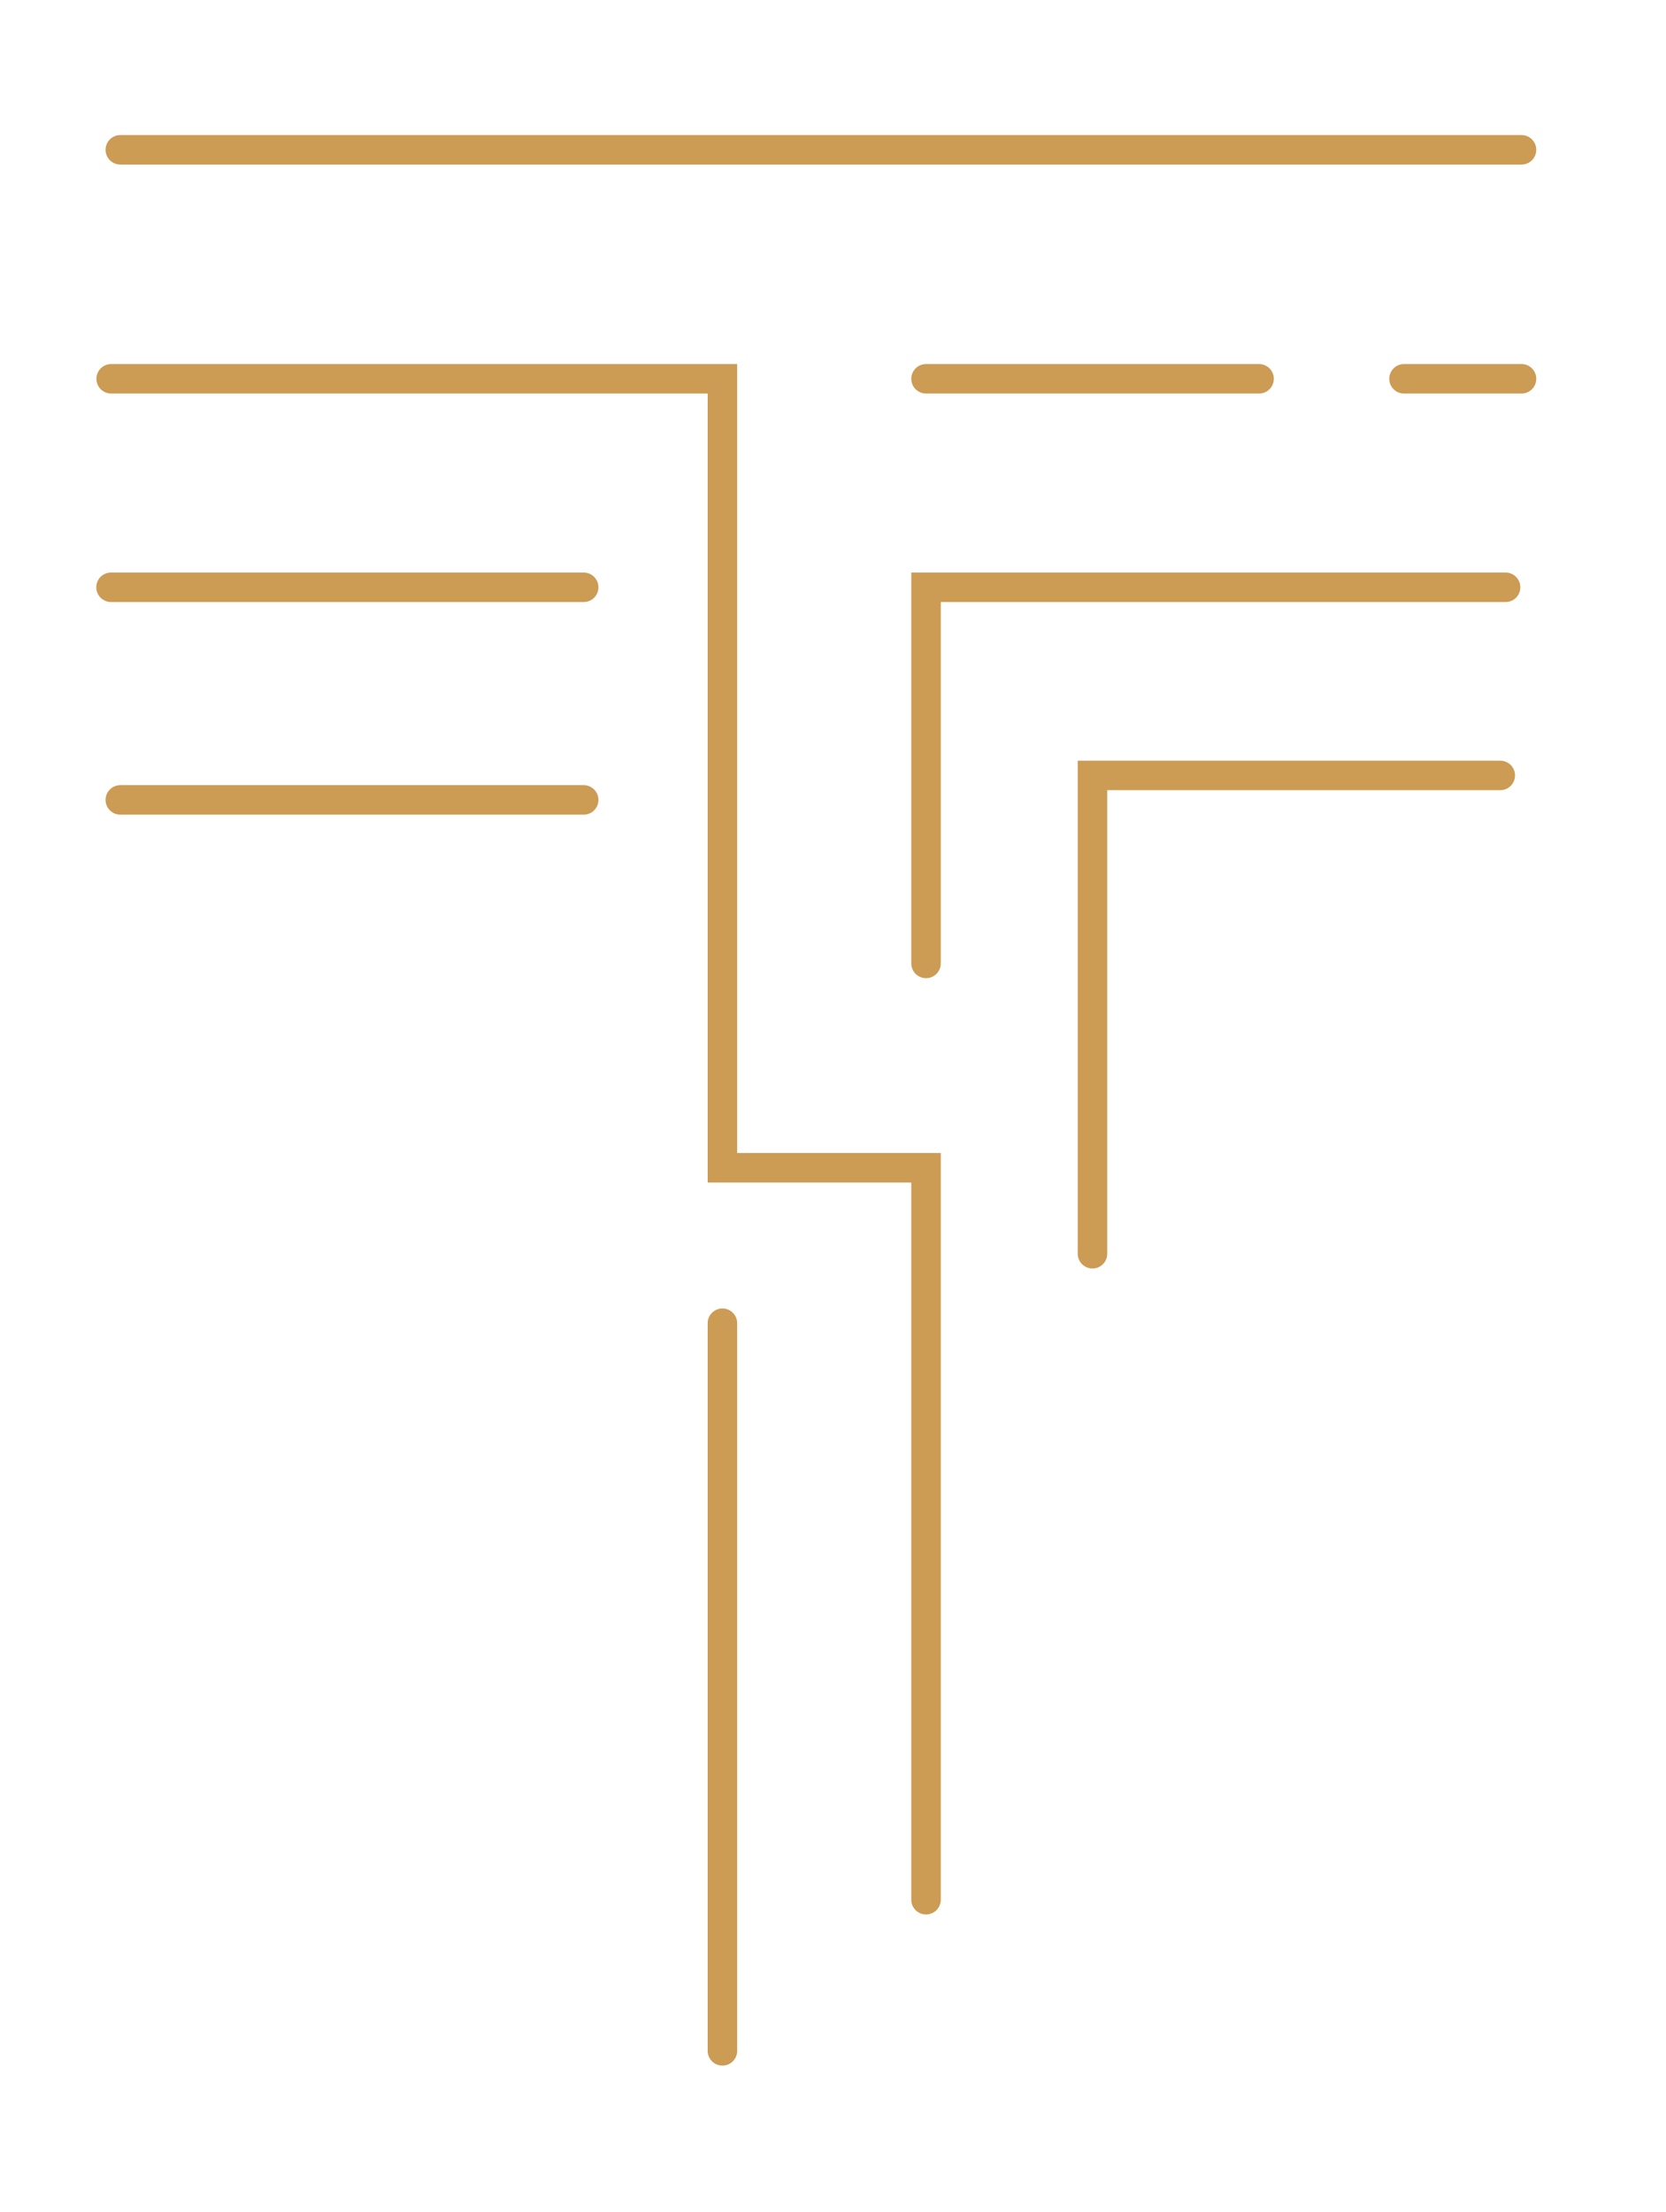 <svg id='T' width="113" height="150" viewBox="0 0 113 150" fill="none" xmlns="http://www.w3.org/2000/svg">
<path d="M8.16 10.16H103.2" stroke="#CC9B54" stroke-width="2" stroke-miterlimit="10" stroke-linecap="round"/>
<path d="M7.54 25.69H49V79.2H62.81V128.84" stroke="#CC9B54" stroke-width="2" stroke-miterlimit="10" stroke-linecap="round"/>
<path d="M62.81 25.69H85.4" stroke="#CC9B54" stroke-width="2" stroke-miterlimit="10" stroke-linecap="round"/>
<path d="M95.23 25.69H103.2" stroke="#CC9B54" stroke-width="2" stroke-miterlimit="10" stroke-linecap="round"/>
<path d="M7.53 39.83H39.59" stroke="#CC9B54" stroke-width="2" stroke-miterlimit="10" stroke-linecap="round"/>
<path d="M102.12 39.83H62.81V65.34" stroke="#CC9B54" stroke-width="2" stroke-miterlimit="10" stroke-linecap="round"/>
<path d="M101.76 52.59H74.1V85.03" stroke="#CC9B54" stroke-width="2" stroke-miterlimit="10" stroke-linecap="round"/>
<path d="M49 89.74V139.09" stroke="#CC9B54" stroke-width="2" stroke-miterlimit="10" stroke-linecap="round"/>
<path d="M8.16 54.25H39.59" stroke="#CC9B54" stroke-width="2" stroke-miterlimit="10" stroke-linecap="round"/>
</svg>
